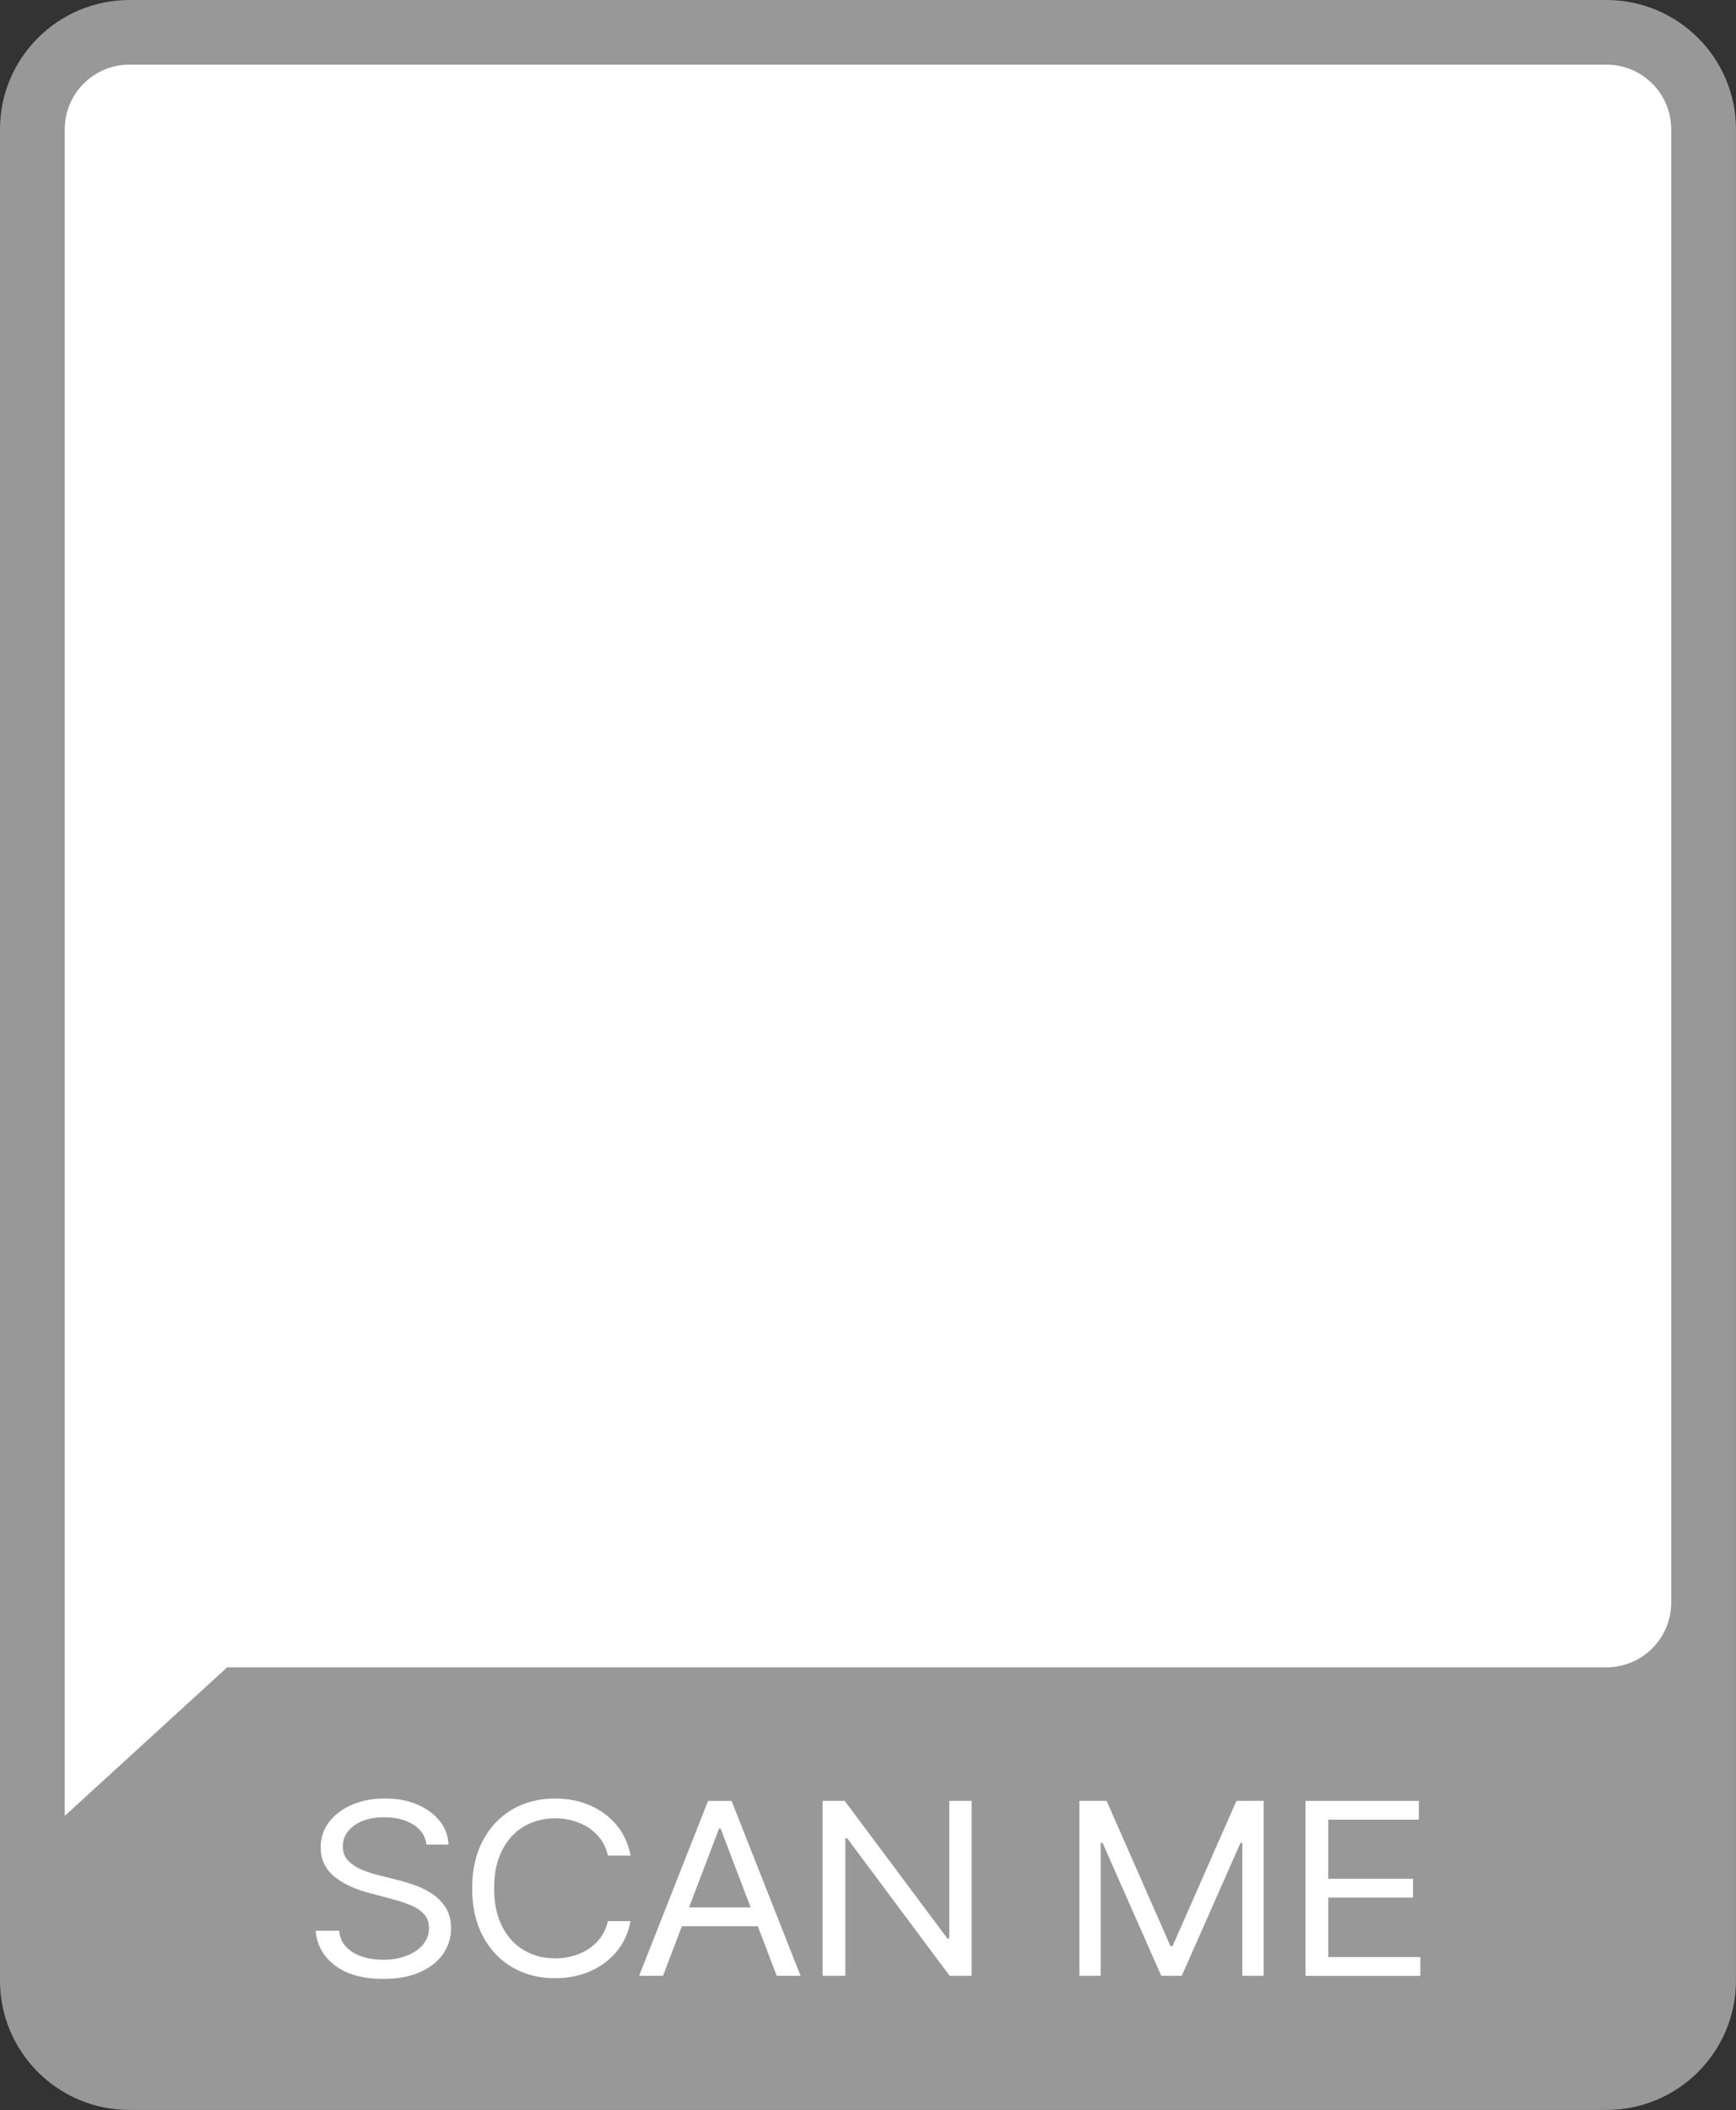 <svg width="79" height="96" viewBox="0 0 79 96" fill="none" xmlns="http://www.w3.org/2000/svg">
<rect x="0" y="0" width="79" height="96" fill="#333333" stroke="none"/>
<g clip-path="url(#clip0_181_4322)">
<path d="M5.894 0H73.103C76.357 0 78.998 2.635 78.998 5.88V90.118C78.998 93.363 76.357 95.998 73.103 95.998H5.894C2.641 96 0 93.365 0 90.118V5.88C0 2.635 2.641 0 5.894 0Z" fill="#989898"/>
<path d="M73.103 2.94H5.894C4.266 2.94 2.947 4.255 2.947 5.88V82.618L10.338 75.86H73.103C74.73 75.86 76.051 74.545 76.051 72.921V5.88C76.051 4.255 74.73 2.94 73.103 2.94Z" fill="white"/>
<path d="M19.407 83.925C19.357 83.531 19.155 83.226 18.797 83.008C18.442 82.789 18.004 82.682 17.487 82.682C16.919 82.682 16.462 82.808 16.117 83.057C15.771 83.307 15.6 83.622 15.6 84.004C15.6 84.288 15.693 84.519 15.881 84.694C16.069 84.87 16.292 85.005 16.549 85.102C16.807 85.199 17.041 85.273 17.253 85.325L18.121 85.544C18.345 85.597 18.593 85.674 18.865 85.768C19.14 85.863 19.403 85.995 19.655 86.158C19.907 86.323 20.114 86.533 20.279 86.789C20.442 87.044 20.525 87.36 20.525 87.733C20.525 88.164 20.405 88.552 20.165 88.9C19.924 89.246 19.574 89.522 19.113 89.729C18.653 89.933 18.095 90.036 17.437 90.036C16.52 90.036 15.79 89.834 15.251 89.43C14.711 89.026 14.416 88.496 14.366 87.844H15.435C15.461 88.145 15.571 88.393 15.761 88.589C15.951 88.784 16.193 88.929 16.487 89.024C16.78 89.118 17.096 89.166 17.435 89.166C17.83 89.166 18.186 89.106 18.5 88.984C18.814 88.865 19.062 88.696 19.246 88.479C19.43 88.263 19.521 88.009 19.521 87.719C19.521 87.455 19.442 87.24 19.283 87.073C19.124 86.908 18.915 86.772 18.657 86.669C18.396 86.566 18.117 86.475 17.818 86.397L16.766 86.117C16.098 85.937 15.569 85.682 15.18 85.352C14.792 85.02 14.595 84.585 14.595 84.051C14.595 83.606 14.726 83.216 14.986 82.882C15.246 82.55 15.596 82.29 16.038 82.105C16.478 81.919 16.972 81.827 17.518 81.827C18.064 81.827 18.559 81.917 18.987 82.101C19.415 82.284 19.756 82.534 20.008 82.849C20.261 83.165 20.393 83.525 20.407 83.925H19.405H19.407Z" fill="white"/>
<path d="M28.697 84.422H27.662C27.579 84.055 27.418 83.744 27.182 83.494C26.944 83.243 26.661 83.051 26.326 82.923C25.992 82.793 25.636 82.73 25.258 82.73C24.739 82.73 24.272 82.851 23.852 83.094C23.433 83.338 23.102 83.696 22.856 84.171C22.61 84.645 22.486 85.226 22.486 85.915C22.486 86.603 22.61 87.187 22.856 87.661C23.102 88.135 23.435 88.494 23.852 88.737C24.272 88.98 24.739 89.102 25.258 89.102C25.636 89.102 25.992 89.038 26.326 88.908C26.661 88.778 26.944 88.589 27.182 88.337C27.418 88.086 27.579 87.776 27.662 87.407H28.697C28.592 87.952 28.375 88.418 28.05 88.805C27.724 89.193 27.321 89.49 26.841 89.696C26.36 89.902 25.832 90.005 25.258 90.005C24.528 90.005 23.881 89.84 23.313 89.508C22.745 89.176 22.298 88.704 21.974 88.094C21.649 87.481 21.486 86.756 21.486 85.917C21.486 85.078 21.649 84.352 21.974 83.74C22.3 83.129 22.747 82.657 23.313 82.326C23.881 81.994 24.528 81.829 25.258 81.829C25.83 81.829 26.36 81.932 26.841 82.138C27.323 82.344 27.726 82.641 28.05 83.028C28.377 83.416 28.592 83.882 28.697 84.426V84.422Z" fill="white"/>
<path d="M30.169 89.896H29.084L32.223 81.936H33.291L36.431 89.896H35.346L34.486 87.64H31.03L30.171 89.896H30.169ZM31.355 86.785H34.16L32.791 83.193H32.723L31.355 86.785Z" fill="white"/>
<path d="M44.216 81.934V89.894H43.214L38.556 83.643H38.471V89.894H37.435V81.934H38.438L43.113 88.199H43.197V81.934H44.216Z" fill="white"/>
<path d="M49.121 81.934H50.357L53.263 88.541H53.362L56.268 81.934H57.504V89.894H56.534V83.845H56.452L53.779 89.894H52.845L50.173 83.845H50.09V89.894H49.121V81.934Z" fill="white"/>
<path d="M59.409 89.896V81.936H64.568V82.791H60.445V85.482H64.301V86.337H60.445V89.042H64.636V89.898H59.409V89.896Z" fill="white"/>
</g>
<defs>
<clipPath id="clip0_181_4322">
<rect width="79" height="96" fill="white"/>
</clipPath>
</defs>
</svg>
